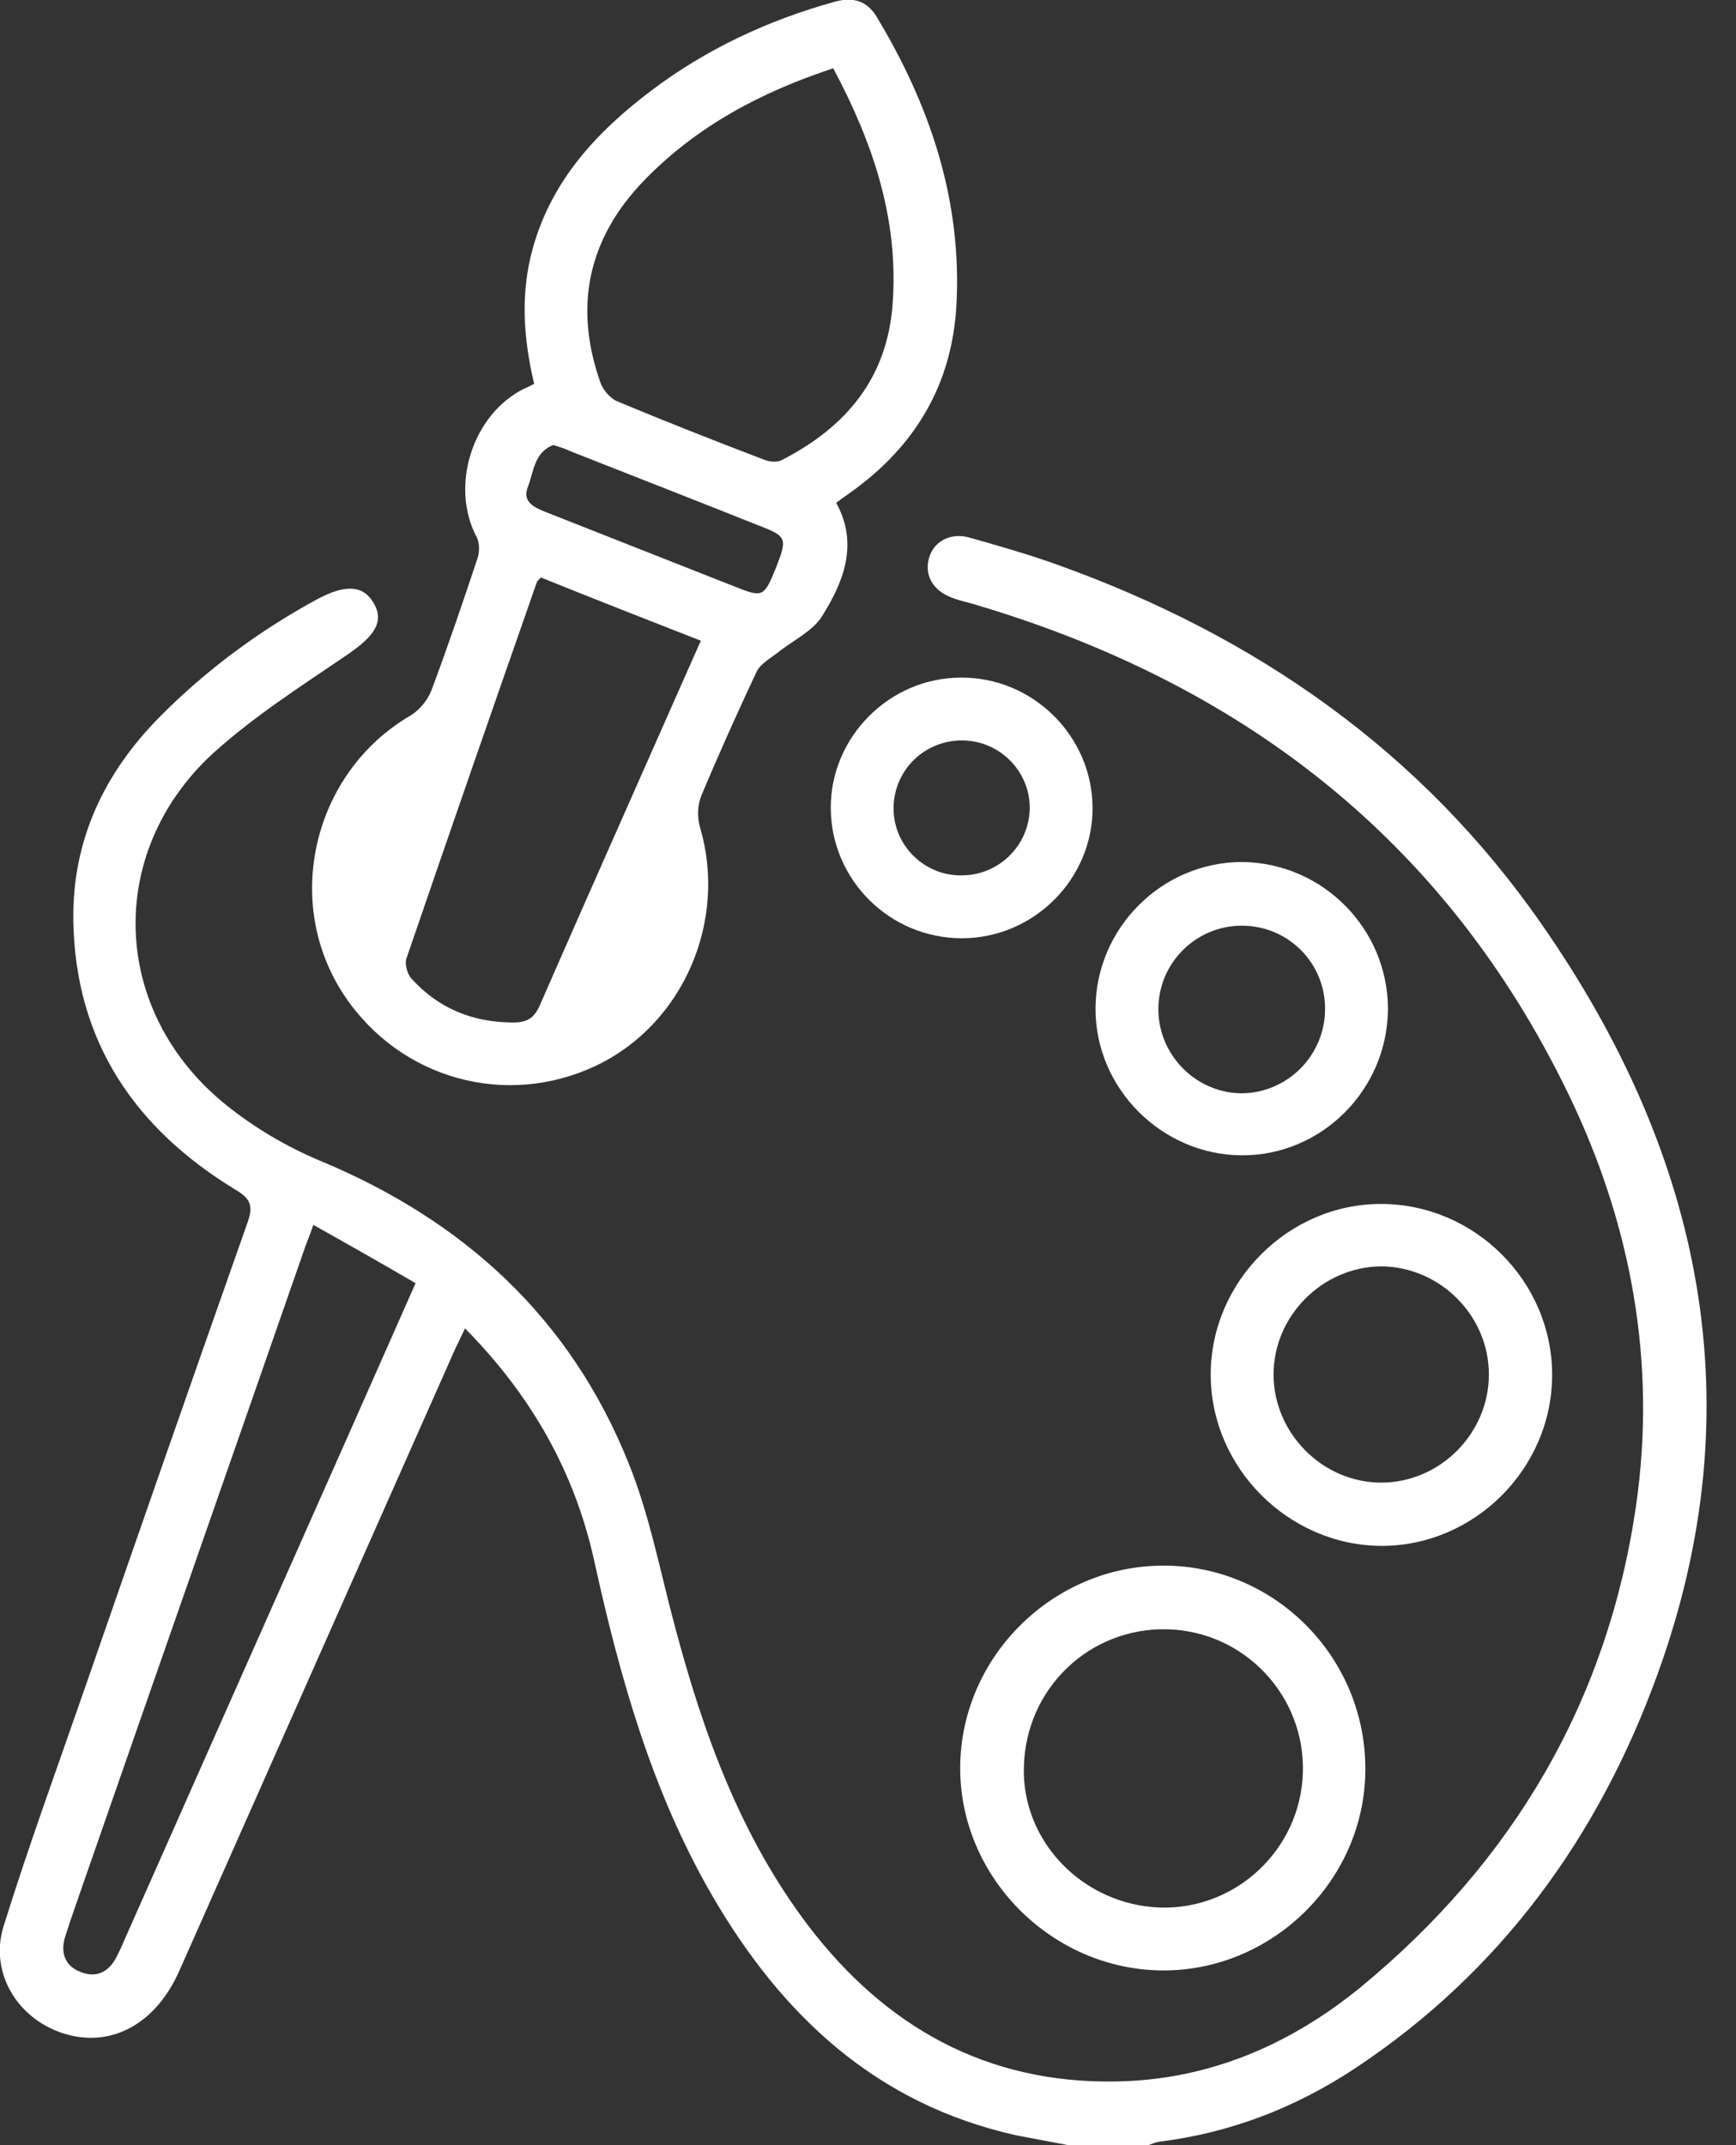 <svg width="34" height="42" viewBox="0 0 34 42" fill="none" xmlns="http://www.w3.org/2000/svg">
<rect x="0" y="0" width="34" height="42" fill="#333333" stroke="none"/>
<g clip-path="url(#clip0_480_5187)">
<path d="M20.922 42C20.586 41.934 20.258 41.877 19.921 41.811C17.165 41.204 15.302 39.457 13.932 37.085C12.759 35.051 12.135 32.819 11.635 30.546C11.249 28.807 10.404 27.322 9.108 26.009C9.034 26.165 8.968 26.296 8.911 26.419C7.114 30.472 5.309 34.534 3.512 38.587C3.069 39.588 2.24 40.072 1.346 39.842C0.386 39.596 -0.229 38.653 0.074 37.701C0.566 36.125 1.133 34.575 1.674 33.016C2.724 29.988 3.783 26.953 4.849 23.933C4.964 23.613 4.907 23.465 4.611 23.293C2.642 22.095 1.477 20.389 1.436 18.034C1.411 16.459 2.035 15.138 3.134 14.03C4.045 13.111 5.079 12.348 6.211 11.733C6.761 11.437 7.114 11.454 7.319 11.807C7.532 12.176 7.335 12.455 6.794 12.824C5.891 13.439 4.964 14.03 4.16 14.76C2.051 16.713 2.175 19.823 4.431 21.636C4.972 22.071 5.604 22.448 6.252 22.719C9.083 23.892 11.175 25.804 12.316 28.659C12.726 29.677 12.931 30.776 13.218 31.843C13.776 33.943 14.506 35.961 15.835 37.709C17.345 39.686 19.322 40.794 21.841 40.753C23.663 40.728 25.263 40.039 26.649 38.907C29.628 36.454 31.482 33.319 32.04 29.496C32.45 26.682 31.95 23.958 30.711 21.406C28.298 16.426 24.294 13.366 19.052 11.823C18.904 11.782 18.756 11.749 18.617 11.692C18.256 11.544 18.1 11.249 18.198 10.912C18.297 10.592 18.625 10.42 18.994 10.527C19.569 10.691 20.151 10.855 20.717 11.06C24.59 12.447 27.847 14.711 30.202 18.108C33.336 22.612 34.378 27.519 32.458 32.794C31.309 35.961 29.39 38.611 26.534 40.499C25.369 41.27 24.089 41.762 22.695 41.934C22.621 41.943 22.547 41.984 22.465 42.008C21.956 42 21.439 42 20.922 42ZM6.137 23.982C6.072 24.171 6.031 24.27 5.99 24.376C4.546 28.528 3.093 32.671 1.649 36.823C1.526 37.184 1.395 37.545 1.28 37.906C1.174 38.226 1.272 38.497 1.584 38.611C1.896 38.734 2.142 38.603 2.289 38.3C2.347 38.193 2.396 38.078 2.445 37.963C3.898 34.681 5.358 31.399 6.81 28.126C7.245 27.141 7.68 26.157 8.139 25.123C7.475 24.737 6.827 24.368 6.137 23.982Z" fill="white"/>
<path d="M10.461 7.515C10.248 6.613 10.19 5.735 10.436 4.857C10.806 3.528 11.692 2.576 12.758 1.772C13.833 0.96 15.047 0.394 16.352 0.033C16.705 -0.066 16.976 0.016 17.164 0.32C18.214 2.059 18.846 3.922 18.731 5.989C18.641 7.54 17.919 8.738 16.672 9.632C16.582 9.698 16.491 9.755 16.377 9.845C16.82 10.65 16.524 11.388 16.098 12.069C15.909 12.364 15.531 12.537 15.236 12.775C15.088 12.889 14.892 12.996 14.818 13.152C14.44 13.956 14.079 14.76 13.735 15.581C13.661 15.761 13.653 16.007 13.71 16.196C14.252 18.034 13.382 20.052 11.675 20.864C9.911 21.701 7.844 21.127 6.752 19.503C5.522 17.673 6.129 15.129 8.032 14.014C8.213 13.907 8.377 13.71 8.451 13.513C8.771 12.66 9.066 11.79 9.353 10.928C9.394 10.806 9.394 10.625 9.337 10.518C8.804 9.517 9.255 8.106 10.272 7.606C10.322 7.589 10.363 7.565 10.461 7.515ZM16.319 1.337C14.9 1.805 13.653 2.469 12.627 3.52C11.519 4.66 11.232 5.989 11.757 7.483C11.806 7.63 11.946 7.794 12.077 7.852C13.037 8.254 13.997 8.631 14.965 9C15.064 9.041 15.22 9.058 15.31 9.009C16.573 8.36 17.386 7.4 17.484 5.924C17.599 4.283 17.099 2.798 16.319 1.337ZM10.592 11.306C10.551 11.355 10.527 11.372 10.518 11.388C9.657 13.849 8.804 16.303 7.958 18.772C7.926 18.879 7.975 19.068 8.057 19.158C8.59 19.749 9.263 20.019 10.059 20.019C10.338 20.019 10.469 19.921 10.576 19.675C11.372 17.853 12.184 16.032 12.988 14.21C13.226 13.669 13.472 13.119 13.726 12.545C12.652 12.126 11.61 11.716 10.592 11.306ZM10.838 8.713C10.461 8.853 10.453 9.238 10.338 9.534C10.231 9.804 10.428 9.919 10.65 10.01C11.921 10.51 13.185 11.011 14.457 11.511C14.941 11.7 14.973 11.675 15.203 11.101C15.417 10.559 15.4 10.502 14.941 10.321C13.685 9.821 12.43 9.329 11.175 8.836C11.076 8.787 10.97 8.754 10.838 8.713Z" fill="white"/>
<path d="M22.76 38.579C20.594 38.562 18.789 36.749 18.806 34.591C18.822 32.425 20.635 30.645 22.802 30.653C24.992 30.661 26.764 32.474 26.74 34.673C26.723 36.823 24.91 38.595 22.76 38.579ZM22.728 37.348C24.213 37.389 25.468 36.208 25.517 34.714C25.566 33.205 24.377 31.941 22.867 31.9C21.341 31.859 20.086 33.057 20.053 34.599C20.012 36.06 21.218 37.299 22.728 37.348Z" fill="white"/>
<path d="M23.712 26.911C23.712 25.09 25.238 23.564 27.059 23.572C28.889 23.58 30.399 25.09 30.399 26.919C30.399 28.749 28.881 30.267 27.059 30.267C25.23 30.259 23.712 28.733 23.712 26.911ZM24.943 26.911C24.943 28.06 25.903 29.028 27.051 29.028C28.2 29.028 29.16 28.068 29.16 26.911C29.16 25.754 28.2 24.802 27.051 24.794C25.903 24.802 24.943 25.762 24.943 26.911Z" fill="white"/>
<path d="M27.183 19.757C27.175 21.332 25.887 22.628 24.32 22.62C22.752 22.612 21.448 21.308 21.456 19.74C21.464 18.165 22.761 16.877 24.328 16.877C25.903 16.893 27.183 18.181 27.183 19.757ZM25.952 19.765C25.96 18.854 25.23 18.124 24.32 18.124C23.417 18.124 22.679 18.863 22.687 19.773C22.695 20.659 23.417 21.39 24.303 21.406C25.206 21.406 25.944 20.676 25.952 19.765Z" fill="white"/>
<path d="M18.822 13.267C20.225 13.258 21.39 14.407 21.398 15.81C21.407 17.205 20.25 18.37 18.839 18.37C17.427 18.37 16.279 17.23 16.271 15.826C16.262 14.432 17.419 13.267 18.822 13.267ZM18.814 17.139C19.552 17.148 20.151 16.565 20.168 15.835C20.176 15.104 19.585 14.506 18.855 14.497C18.117 14.489 17.518 15.063 17.501 15.802C17.485 16.532 18.084 17.139 18.814 17.139Z" fill="white"/>
</g>
<defs>
<clipPath id="clip0_480_5187">
<rect width="33.434" height="42" fill="white"/>
</clipPath>
</defs>
</svg>
